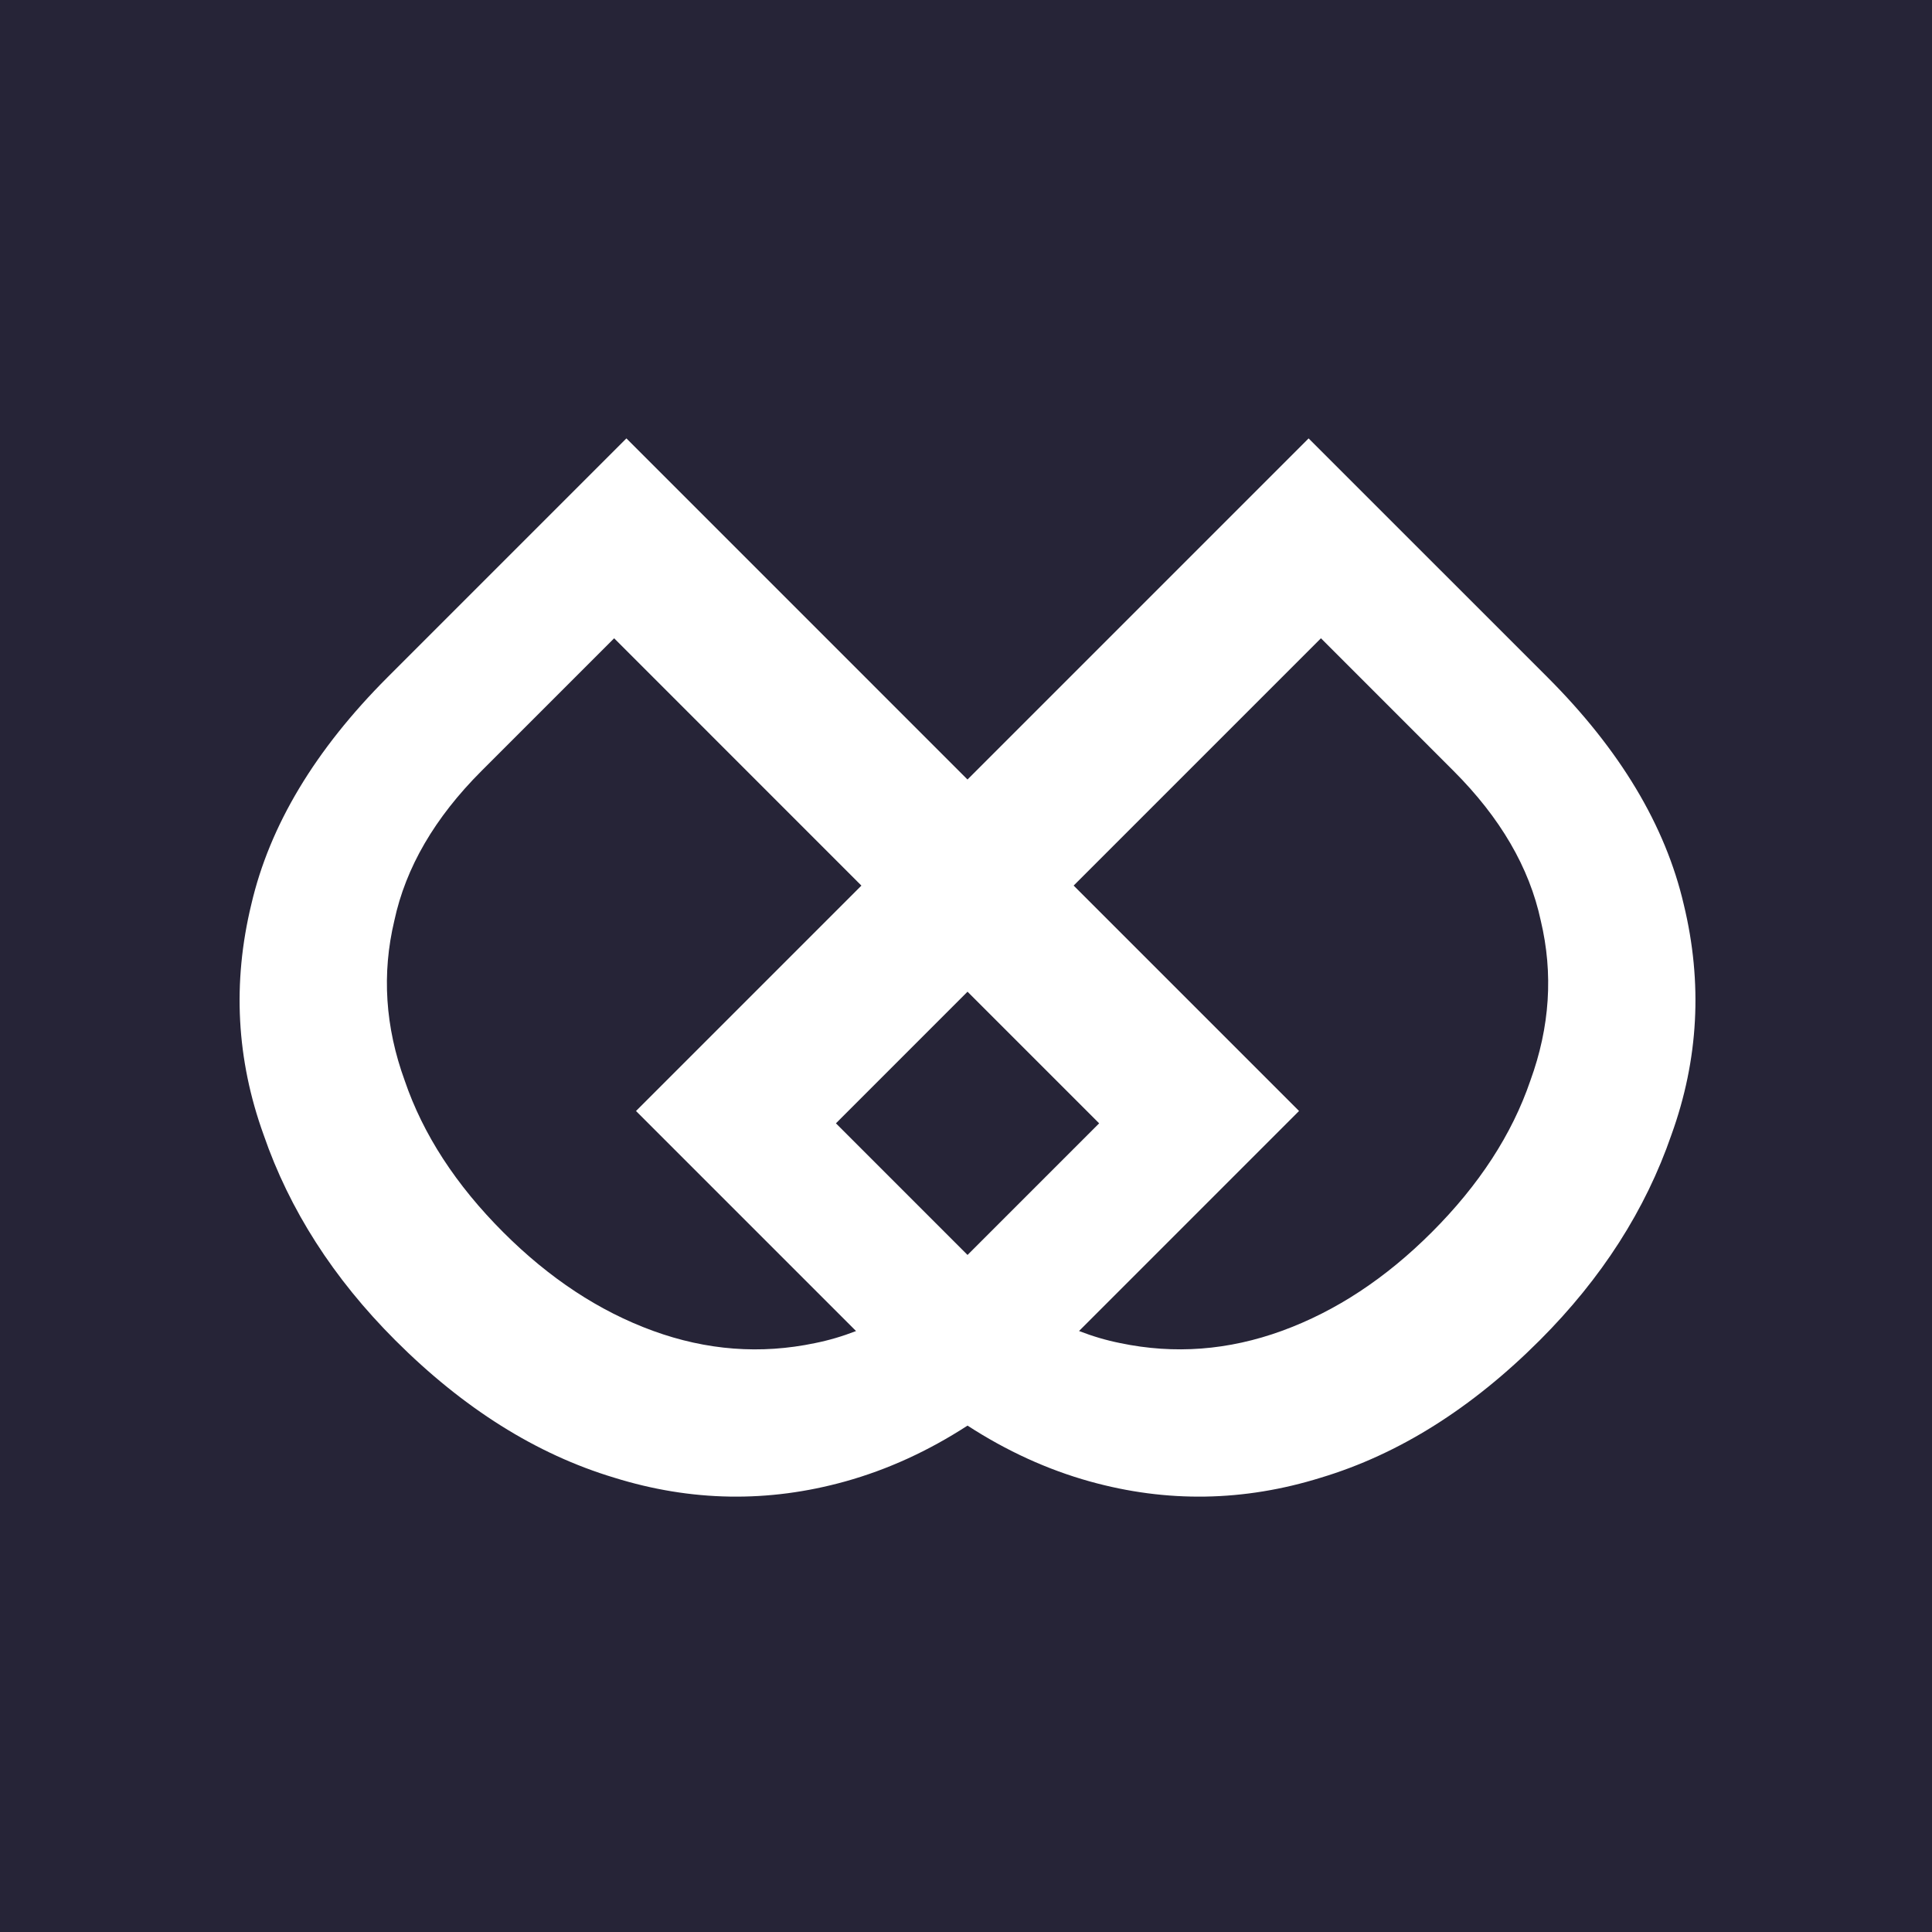 <svg width="128" height="128" version="1.1" viewBox="0 0 33.867 33.867" xmlns="http://www.w3.org/2000/svg">
 <rect x="0" y="0" width="33.867" height="33.867" fill="#808080" stroke="none"/>
 <rect x="-2.8992e-7" y="-2.8992e-7" width="33.867" height="33.867" fill="#262437" opacity=".995"/>
 <g fill="#fff" stroke-width=".421" aria-label="D">
  <path transform="scale(.265)" d="m41.436 29-15.791 15.791c-4.804 4.804-7.812 9.819-9.023 15.041-1.253 5.18-0.982 10.255 0.814 15.227 1.713 4.971 4.617 9.504 8.711 13.598 4.512 4.512 9.338 7.542 14.477 9.088 5.097 1.587 10.194 1.67 15.291 0.25 2.804-0.781 5.497-2.014 8.086-3.693 2.589 1.679 5.284 2.912 8.088 3.693 5.097 1.42 10.194 1.337 15.291-0.25 5.139-1.546 9.963-4.576 14.475-9.088 4.094-4.094 6.998-8.626 8.711-13.598 1.796-4.971 2.068-10.046 0.814-15.227-1.212-5.222-4.219-10.237-9.023-15.041l-15.793-15.791-22.564 22.564-22.562-22.564zm-0.812 13.221 16.357 16.361-14.91 14.91 14.555 14.555c-0.892 0.347-1.799 0.615-2.719 0.799-3.593 0.752-7.166 0.481-10.717-0.814-3.551-1.295-6.851-3.47-9.9-6.519-3.133-3.133-5.304-6.474-6.516-10.025-1.295-3.551-1.525-7.081-0.689-10.59 0.752-3.509 2.672-6.809 5.764-9.9l8.775-8.775zm46.756 0 8.771 8.775c3.091 3.091 5.016 6.391 5.768 9.9 0.836 3.509 0.606 7.039-0.689 10.59-1.212 3.551-3.386 6.892-6.519 10.025-3.05 3.05-6.349 5.224-9.9 6.519-3.551 1.295-7.122 1.566-10.715 0.814-0.921-0.184-1.826-0.452-2.719-0.799l14.553-14.555-14.91-14.91 16.361-16.361zm-23.379 23.379 8.707 8.707-8.707 8.707-8.705-8.707 8.705-8.707z" stroke-width="2.216"/>
 </g>
</svg>
